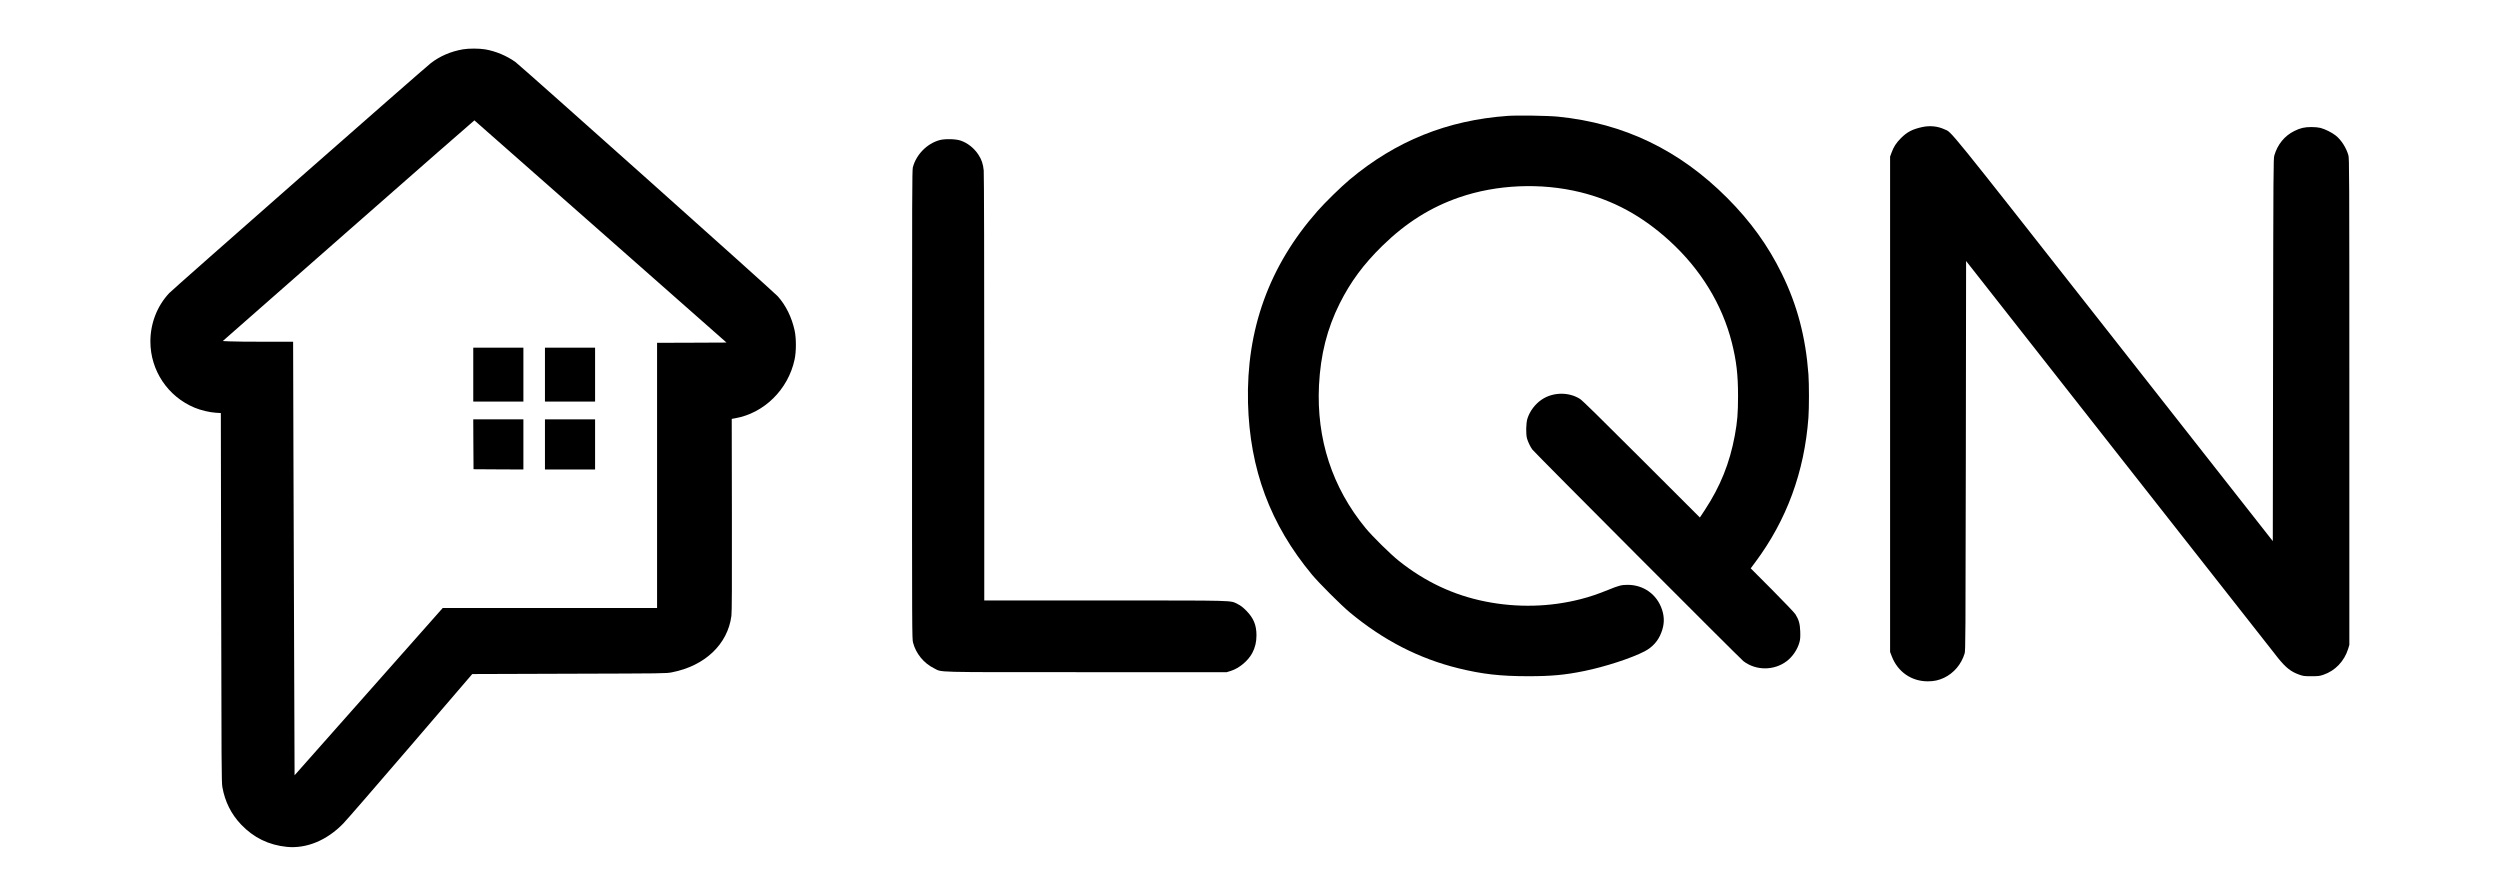 <?xml version="1.0" standalone="no"?>
<!DOCTYPE svg PUBLIC "-//W3C//DTD SVG 20010904//EN"
 "http://www.w3.org/TR/2001/REC-SVG-20010904/DTD/svg10.dtd">
<svg version="1.0" xmlns="http://www.w3.org/2000/svg"
 width="4638pt" height="1660pt" viewBox="0 0 4638 1660"
 preserveAspectRatio="xMidYMid meet">

<g transform="translate(0,1660) scale(0.1,-0.1)"
fill="#000000" stroke="none">
<path d="M8590 15685 c-224 -38 -429 -126 -598 -257 -130 -101 -4780 -4188
-4852 -4265 -224 -238 -350 -561 -350 -898 0 -539 324 -1023 822 -1229 116
-48 272 -85 389 -93 l96 -6 6 -3421 c5 -3123 7 -3429 22 -3516 48 -272 163
-503 349 -698 232 -243 511 -379 847 -413 364 -36 741 119 1045 431 52 52 612
698 1245 1435 l1150 1340 1797 6 c1782 5 1798 5 1907 26 612 119 1036 521
1104 1048 9 67 11 554 9 1872 l-3 1782 62 11 c539 94 985 534 1104 1090 32
148 32 391 1 537 -53 246 -165 473 -316 639 -79 88 -4772 4278 -4866 4345
-160 114 -367 201 -559 233 -111 19 -304 19 -411 1z m2552 -3380 l2336 -2060
-644 -3 -644 -2 0 -2460 0 -2460 -1989 0 -1988 0 -1374 -1552 -1374 -1551 -7
1919 c-4 1055 -10 2865 -14 4022 l-6 2102 -527 0 c-289 0 -583 3 -652 7 l-126
6 2331 2048 c1282 1127 2334 2047 2337 2046 3 -1 1056 -929 2341 -2062z"/>
<path d="M8780 9650 l0 -500 465 0 465 0 0 500 0 500 -465 0 -465 0 0 -500z"/>
<path d="M10110 9650 l0 -500 465 0 465 0 0 500 0 500 -465 0 -465 0 0 -500z"/>
<path d="M8782 8358 l3 -463 463 -3 462 -2 0 465 0 465 -465 0 -465 0 2 -462z"/>
<path d="M10110 8355 l0 -465 465 0 465 0 0 465 0 465 -465 0 -465 0 0 -465z"/>
<path d="M27970 14450 c-1119 -80 -2075 -465 -2930 -1181 -159 -133 -461 -428
-601 -588 -894 -1015 -1320 -2195 -1286 -3556 32 -1231 412 -2252 1187 -3186
134 -160 539 -565 700 -699 623 -518 1286 -859 2021 -1039 440 -108 774 -146
1289 -146 431 0 682 23 1039 96 384 78 877 238 1121 365 147 77 251 192 309
344 59 151 63 283 15 430 -93 282 -341 460 -638 460 -114 0 -163 -13 -362 -94
-196 -79 -339 -128 -512 -172 -567 -146 -1179 -161 -1767 -43 -590 118 -1119
367 -1605 755 -158 126 -488 452 -616 607 -619 752 -913 1654 -864 2650 29
568 150 1049 384 1517 202 403 443 729 792 1070 437 427 895 715 1425 898 696
240 1515 275 2244 97 619 -152 1154 -443 1662 -907 575 -525 973 -1176 1152
-1884 85 -338 115 -594 115 -989 0 -323 -13 -478 -60 -735 -95 -513 -268 -944
-557 -1383 l-91 -138 -1081 1080 c-779 779 -1098 1091 -1143 1120 -209 132
-500 128 -708 -11 -124 -83 -223 -215 -267 -353 -27 -85 -31 -288 -8 -370 17
-62 64 -159 99 -205 46 -62 3855 -3880 3917 -3927 233 -177 567 -177 802 1
111 84 203 222 238 357 13 49 16 94 13 194 -5 143 -26 217 -90 320 -17 27
-211 230 -430 451 l-399 400 82 110 c585 783 915 1680 989 2689 13 180 13 620
0 800 -51 690 -208 1287 -495 1870 -255 520 -578 967 -1010 1401 -889 891
-1915 1385 -3135 1509 -183 19 -755 28 -940 15z"/>
<path d="M35667 14244 c-187 -40 -287 -92 -402 -208 -89 -90 -133 -159 -173
-268 l-27 -73 0 -4595 0 -4595 32 -83 c110 -286 364 -462 666 -462 118 0 203
19 302 65 183 87 322 251 383 453 16 53 17 278 22 3668 l5 3612 2874 -3659
c1581 -2012 2895 -3684 2920 -3715 137 -169 234 -246 380 -298 81 -29 94 -31
231 -31 133 0 152 2 227 28 216 74 384 251 455 477 l23 75 0 4510 c0 4338 -1
4512 -18 4575 -39 138 -133 285 -234 365 -72 57 -197 119 -283 142 -41 10
-104 16 -170 16 -126 0 -204 -18 -315 -73 -181 -89 -312 -249 -372 -455 -17
-57 -18 -259 -23 -3607 l-5 -3547 -2954 3760 c-3185 4053 -2991 3813 -3140
3881 -123 57 -266 71 -404 42z"/>
<path d="M17433 14001 c-235 -64 -435 -267 -498 -506 -13 -53 -15 -528 -15
-4401 0 -4259 0 -4342 19 -4416 52 -201 199 -382 386 -474 166 -81 -97 -74
2822 -74 l2612 0 80 25 c153 49 318 188 394 332 53 101 77 204 77 327 0 191
-54 320 -189 457 -66 66 -104 95 -161 123 -145 70 26 66 -2457 66 l-2243 0 0
3943 c0 2246 -4 3982 -10 4035 -11 120 -41 206 -101 296 -79 119 -196 212
-322 256 -90 33 -293 38 -394 11z"/>
</g>
</svg>
